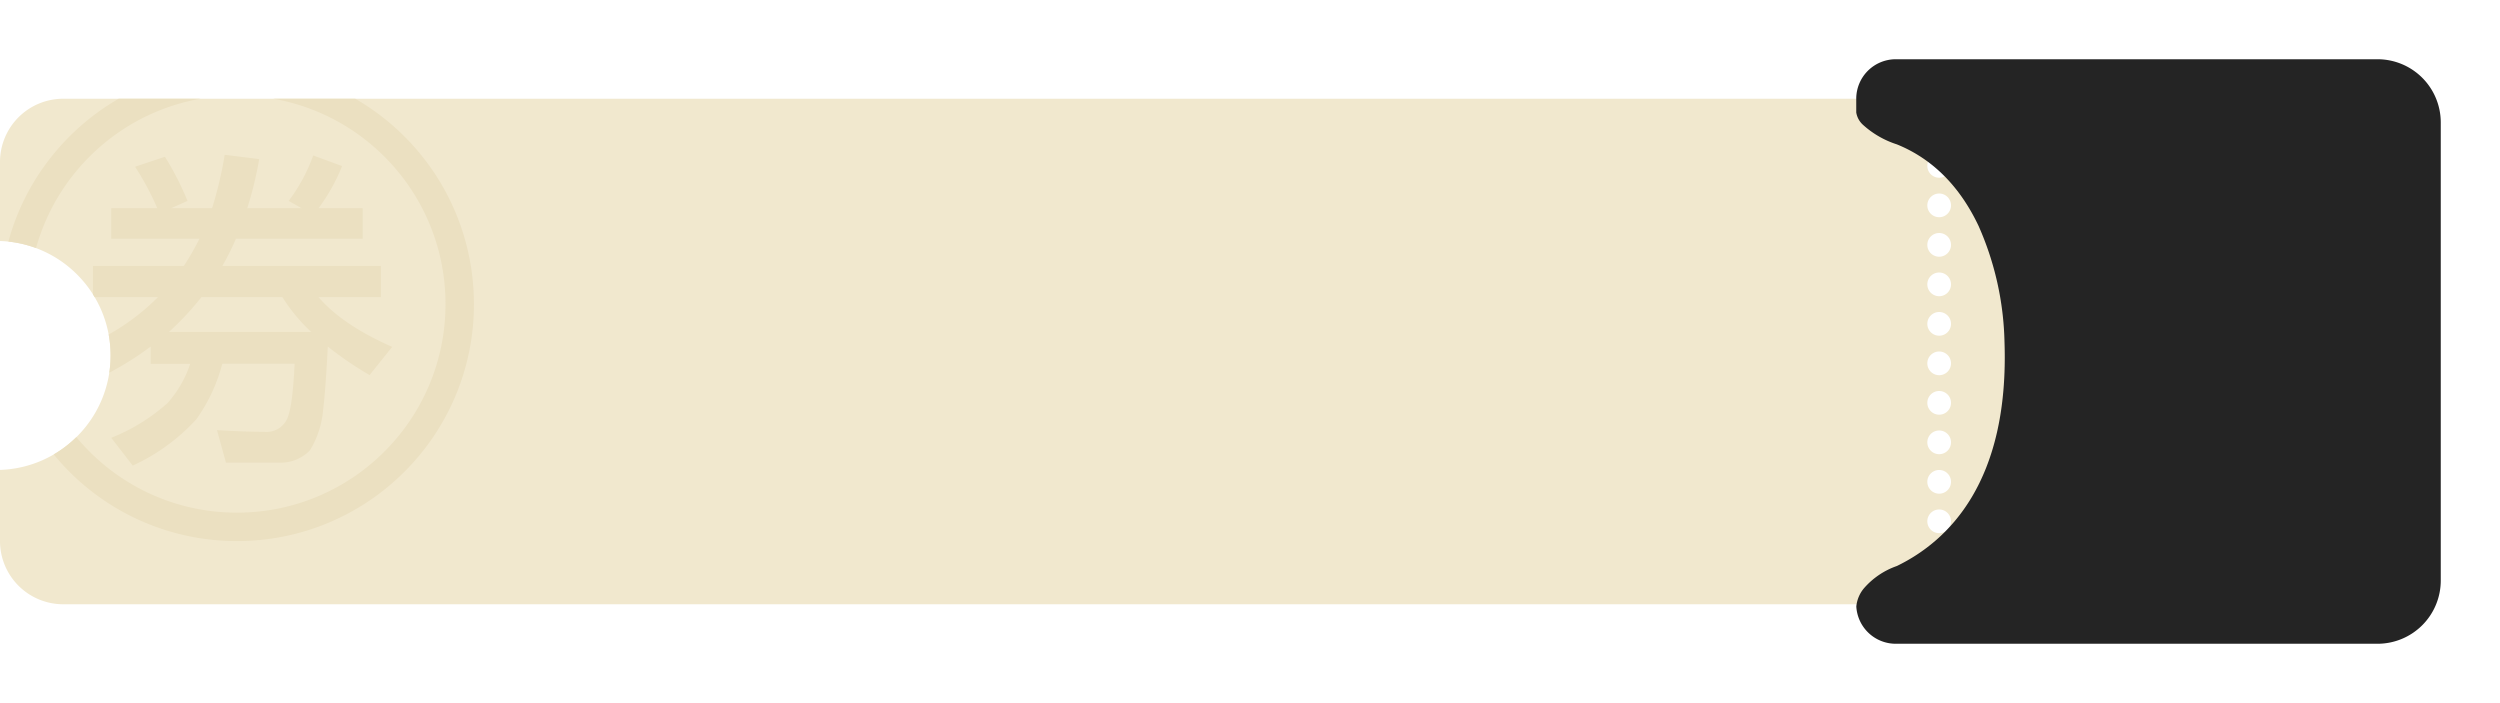 <svg xmlns="http://www.w3.org/2000/svg" width="316.5" height="89" viewBox="0 0 316.5 89">
    <defs>
        <filter id="752jya3jma" x="227.5" y="0" width="89" height="89" filterUnits="userSpaceOnUse">
            <feOffset dx="-4"/>
            <feGaussianBlur stdDeviation="2.5" result="blur"/>
            <feFlood flood-opacity=".475"/>
            <feComposite operator="in" in2="blur"/>
            <feComposite in="SourceGraphic"/>
        </filter>
    </defs>
    <g data-name="组 5929">
        <path data-name="减去 6" d="M-708 64h-257a8.009 8.009 0 0 1-8-8v-9.009a14.422 14.422 0 0 0 9.916-4.4A14.429 14.429 0 0 0-959 32.5a14.429 14.429 0 0 0-4.083-10.087 14.432 14.432 0 0 0-9.916-4.4V8a8.009 8.009 0 0 1 8-8h257a8.009 8.009 0 0 1 8 8v48A8.009 8.009 0 0 1-708 64zm-19.5-7a1.5 1.5 0 0 0-1.5 1.5 1.5 1.5 0 0 0 1.5 1.5 1.5 1.5 0 0 0 1.5-1.5 1.5 1.5 0 0 0-1.5-1.5zm0-5a1.5 1.5 0 0 0-1.5 1.5 1.5 1.5 0 0 0 1.5 1.5 1.5 1.5 0 0 0 1.5-1.5 1.5 1.5 0 0 0-1.5-1.5zm0-5a1.5 1.5 0 0 0-1.5 1.5 1.5 1.5 0 0 0 1.5 1.5 1.5 1.5 0 0 0 1.5-1.5 1.5 1.5 0 0 0-1.5-1.5zm0-5a1.5 1.5 0 0 0-1.5 1.5 1.5 1.5 0 0 0 1.5 1.5 1.5 1.5 0 0 0 1.5-1.5 1.5 1.5 0 0 0-1.5-1.5zm0-5a1.5 1.5 0 0 0-1.5 1.5 1.5 1.5 0 0 0 1.5 1.5 1.5 1.5 0 0 0 1.5-1.5 1.5 1.5 0 0 0-1.5-1.5zm0-5a1.5 1.5 0 0 0-1.5 1.5 1.5 1.5 0 0 0 1.5 1.5 1.5 1.5 0 0 0 1.5-1.5 1.5 1.5 0 0 0-1.5-1.5zm0-5a1.5 1.5 0 0 0-1.5 1.5 1.5 1.5 0 0 0 1.5 1.5 1.5 1.5 0 0 0 1.5-1.5 1.5 1.5 0 0 0-1.5-1.5zm0-5a1.5 1.5 0 0 0-1.5 1.5 1.5 1.5 0 0 0 1.5 1.5 1.5 1.5 0 0 0 1.5-1.5 1.5 1.5 0 0 0-1.5-1.5zm0-5a1.5 1.5 0 0 0-1.5 1.5 1.5 1.5 0 0 0 1.5 1.5 1.5 1.5 0 0 0 1.5-1.5 1.5 1.5 0 0 0-1.5-1.5zm0-5a1.5 1.5 0 0 0-1.5 1.5 1.5 1.5 0 0 0 1.5 1.5 1.5 1.5 0 0 0 1.5-1.5 1.5 1.5 0 0 0-1.5-1.5zm0-5a1.5 1.5 0 0 0-1.5 1.5 1.5 1.5 0 0 0 1.5 1.5 1.5 1.5 0 0 0 1.5-1.5 1.5 1.5 0 0 0-1.5-1.5z" transform="translate(972.999 12.5)" style="fill:#f1e8ce"/>
        <g style="filter:url(#752jya3jma)">
            <path data-name="减去 1" d="M-863.088 74h-61a5 5 0 0 1-4.992-4.722 4.219 4.219 0 0 1 .916-2.24 9.747 9.747 0 0 1 4.216-2.88c6.568-3.19 14.264-10.715 13.626-28.451a38.123 38.123 0 0 0-3.286-14.617c-2.382-5.03-5.86-8.5-10.34-10.314a11.7 11.7 0 0 1-4.273-2.462 2.678 2.678 0 0 1-.867-1.577V5a5.006 5.006 0 0 1 5-5h61a8.009 8.009 0 0 1 8 8v58a8.009 8.009 0 0 1-8 8z" transform="translate(1168.089 7.5)" style="fill:#242424"/>
        </g>
        <path data-name="减去 4" d="M-943 71a29.912 29.912 0 0 1-23.193-10.971 14.54 14.54 0 0 0 2.858-2.19 27.027 27.027 0 0 0 1.667 1.828 26.3 26.3 0 0 0 8.393 5.659A26.225 26.225 0 0 0-943 67.4a26.227 26.227 0 0 0 10.275-2.074 26.3 26.3 0 0 0 8.393-5.659 26.309 26.309 0 0 0 5.659-8.393A26.239 26.239 0 0 0-916.6 41a26.241 26.241 0 0 0-2.073-10.275 26.309 26.309 0 0 0-5.659-8.392 26.317 26.317 0 0 0-8.393-5.659A26.174 26.174 0 0 0-938.382 15h10.359a30.169 30.169 0 0 1 10.879 10.776A29.973 29.973 0 0 1-913 41a29.811 29.811 0 0 1-2.358 11.677 29.9 29.9 0 0 1-6.429 9.536 29.9 29.9 0 0 1-9.536 6.429A29.811 29.811 0 0 1-943 71zm-13.188-9.548-2.73-3.527a23.811 23.811 0 0 0 7.141-4.41 14.082 14.082 0 0 0 2.856-4.956h-5v-2.185a39.611 39.611 0 0 1-5.244 3.312A14.633 14.633 0 0 0-959 47.5a14.709 14.709 0 0 0-.241-2.652A28.075 28.075 0 0 0-953 40.116h-8.02c-.071-.119-.14-.232-.211-.346v-3.6h11.507a34.623 34.623 0 0 0 1.975-3.444h-11.173V28.86h5.838a35.678 35.678 0 0 0-2.814-5.251l3.78-1.26a36.708 36.708 0 0 1 2.857 5.586l-2.058.924h5.166a48.184 48.184 0 0 0 1.6-6.763l4.369.546a46.11 46.11 0 0 1-1.516 6.218h6.888l-1.638-.924a22.056 22.056 0 0 0 3.108-5.754l3.654 1.344a24.035 24.035 0 0 1-2.982 5.334h5.586v3.864h-16.044a33.181 33.181 0 0 1-1.722 3.444h20.075v3.947h-7.9c2.005 2.34 5.142 4.46 9.324 6.3l-2.856 3.57a43.053 43.053 0 0 1-5.292-3.612c-.174 3.3-.342 5.922-.589 7.979a11.658 11.658 0 0 1-1.679 5.166 5.114 5.114 0 0 1-3.739 1.554h-6.888l-1.134-4.116c2.378.143 4.259.21 5.922.21a2.884 2.884 0 0 0 2.94-1.6c.483-1.046.789-3.275.966-7.015h-9.156a21.458 21.458 0 0 1-3.276 7.015 24.942 24.942 0 0 1-8.063 5.879zm8.694-21.336a37.327 37.327 0 0 1-4.117 4.41h18.018a21.746 21.746 0 0 1-3.654-4.41h-10.247zm-20.945-6.21a14.454 14.454 0 0 0-3.5-.823 29.757 29.757 0 0 1 5.235-10.466A29.988 29.988 0 0 1-957.977 15h10.358a26.178 26.178 0 0 0-5.656 1.673 26.316 26.316 0 0 0-8.393 5.659 26.309 26.309 0 0 0-5.659 8.392 26.321 26.321 0 0 0-1.111 3.18z" transform="translate(972.999 -2.5)" style="fill:#ebe0c1"/>
    </g>
</svg>

